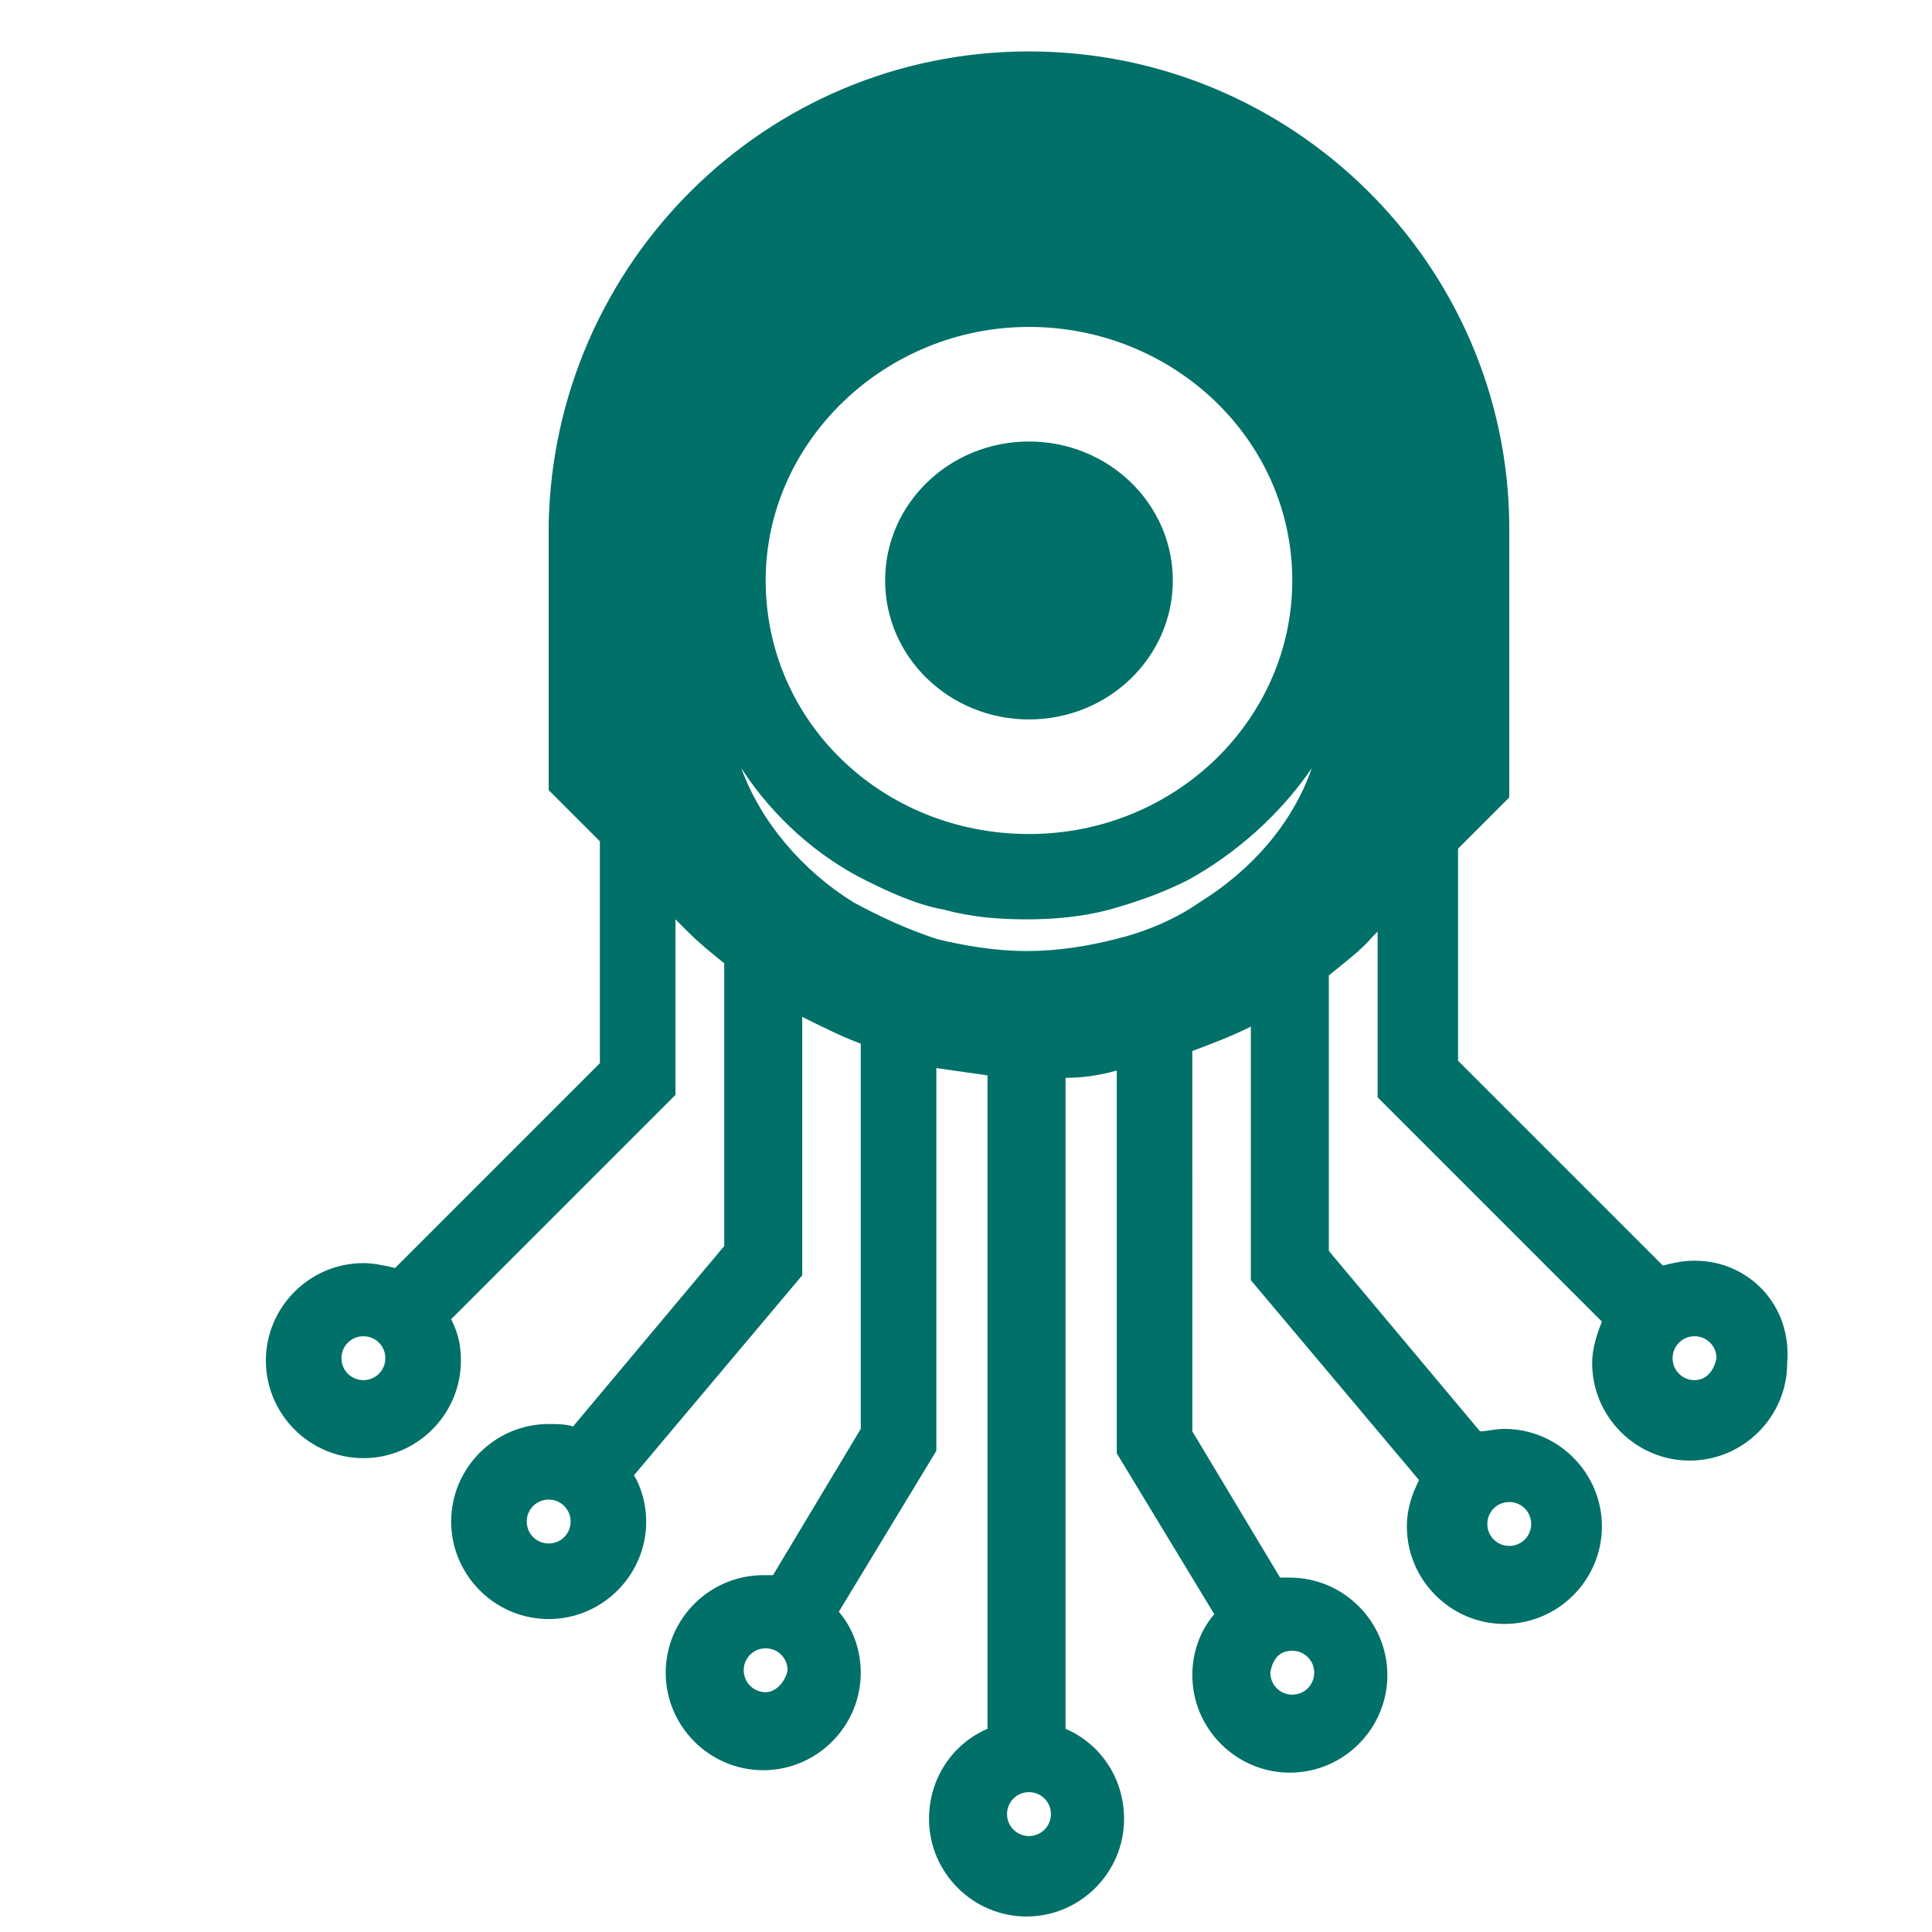 <?xml version="1.0" encoding="UTF-8" standalone="no"?>
<svg
   xmlns:dc="http://purl.org/dc/elements/1.1/"
   xmlns:cc="http://creativecommons.org/ns#"
   xmlns:rdf="http://www.w3.org/1999/02/22-rdf-syntax-ns#"
   xmlns:svg="http://www.w3.org/2000/svg"
   xmlns="http://www.w3.org/2000/svg"
   id="svg1971"
   version="1.1"
   viewBox="0 0 21 21"
   height="21mm"
   width="21mm">
  <defs
     id="defs1965" />
  <g
     transform="translate(0,-276)"
     id="layer1">
    <g
       id="g1283"
       transform="matrix(0.265,0,0,0.265,-136.129,181.954)">
      <g
         id="g1277">
        <ellipse
           class="st17"
           cx="555.9"
           cy="378.7"
           rx="5.9"
           ry="5.7"
           id="ellipse1275"
           style="fill:#007068" />
      </g>
      <g
         id="g1281">
        <path
           class="st17"
           d="m 583.2,406.6 c -0.5,0 -0.9,0.1 -1.3,0.2 l -8.4,-8.4 v -8.7 l 2.1,-2.1 v -11.2 0 c -0.1,-10.7 -8.9,-19.4 -19.7,-19.4 -10.8,0 -19.5,8.7 -19.7,19.4 v 0 10.9 l 2.1,2.1 v 9.1 l -8.4,8.4 c -0.4,-0.1 -0.9,-0.2 -1.3,-0.2 -2.2,0 -4,1.8 -4,4 0,2.2 1.8,4 4,4 2.2,0 4,-1.8 4,-4 0,-0.6 -0.1,-1.1 -0.4,-1.7 l 9.2,-9.2 v -7.2 l 0.5,0.5 c 0.5,0.5 1,0.9 1.5,1.3 V 406 l -6.2,7.4 c -0.3,-0.1 -0.7,-0.1 -1,-0.1 -2.2,0 -4,1.8 -4,4 0,2.2 1.8,4 4,4 2.2,0 4,-1.8 4,-4 0,-0.7 -0.2,-1.4 -0.5,-1.9 l 6.9,-8.2 v -10.6 c 0.8,0.4 1.6,0.8 2.4,1.1 v 15.8 l -3.6,6 c -0.1,0 -0.2,0 -0.4,0 -2.2,0 -4,1.8 -4,4 0,2.2 1.8,4 4,4 2.2,0 4,-1.8 4,-4 0,-0.9 -0.3,-1.8 -0.9,-2.5 l 4,-6.6 v -15.7 c 0.7,0.1 1.4,0.2 2.1,0.3 v 26.8 c -1.4,0.6 -2.4,2 -2.4,3.7 0,2.2 1.8,4 4,4 2.2,0 4,-1.8 4,-4 0,-1.7 -1,-3.1 -2.4,-3.7 v -26.7 c 0.7,0 1.4,-0.1 2.1,-0.3 v 15.7 l 4,6.6 c -0.6,0.7 -0.9,1.6 -0.9,2.5 0,2.2 1.8,4 4,4 2.2,0 4,-1.8 4,-4 0,-2.2 -1.8,-4 -4,-4 -0.1,0 -0.2,0 -0.4,0 l -3.6,-6 V 398 c 0.8,-0.3 1.6,-0.6 2.4,-1 v 10.4 l 6.9,8.2 c -0.3,0.6 -0.5,1.2 -0.5,1.9 0,2.2 1.8,4 4,4 2.2,0 4,-1.8 4,-4 0,-2.2 -1.8,-4 -4,-4 -0.4,0 -0.7,0.1 -1,0.1 l -6.2,-7.4 v -11.3 c 0.6,-0.5 1.3,-1 1.8,-1.6 l 0.2,-0.2 v 6.8 l 9.2,9.2 c -0.2,0.5 -0.4,1.1 -0.4,1.7 0,2.2 1.8,4 4,4 2.2,0 4,-1.8 4,-4 0.2,-2.4 -1.6,-4.2 -3.8,-4.2 z m -54.6,4.9 c -0.5,0 -0.9,-0.4 -0.9,-0.9 0,-0.5 0.4,-0.9 0.9,-0.9 0.5,0 0.9,0.4 0.9,0.9 0,0.5 -0.4,0.9 -0.9,0.9 z m 7.6,6.7 c -0.5,0 -0.9,-0.4 -0.9,-0.9 0,-0.5 0.4,-0.9 0.9,-0.9 0.5,0 0.9,0.4 0.9,0.9 0,0.5 -0.4,0.9 -0.9,0.9 z m 8.9,6.1 c -0.5,0 -0.9,-0.4 -0.9,-0.9 0,-0.5 0.4,-0.9 0.9,-0.9 0.5,0 0.9,0.4 0.9,0.9 -0.1,0.5 -0.5,0.9 -0.9,0.9 z m 21.6,-1.7 c 0.5,0 0.9,0.4 0.9,0.9 0,0.5 -0.4,0.9 -0.9,0.9 -0.5,0 -0.9,-0.4 -0.9,-0.9 0.1,-0.6 0.4,-0.9 0.9,-0.9 z m 8.9,-6.1 c 0.5,0 0.9,0.4 0.9,0.9 0,0.5 -0.4,0.9 -0.9,0.9 -0.5,0 -0.9,-0.4 -0.9,-0.9 0,-0.5 0.4,-0.9 0.9,-0.9 z m -19.7,-48.2 c 5.9,0 10.8,4.6 10.8,10.4 0,5.7 -4.8,10.4 -10.8,10.4 -6,0 -10.8,-4.6 -10.8,-10.4 0,-5.7 4.9,-10.4 10.8,-10.4 z m 0,61.9 c -0.5,0 -0.9,-0.4 -0.9,-0.9 0,-0.5 0.4,-0.9 0.9,-0.9 0.5,0 0.9,0.4 0.9,0.9 0,0.5 -0.4,0.9 -0.9,0.9 z m 7,-38.3 c -1,0.7 -2.2,1.2 -3.4,1.5 -1.2,0.3 -2.4,0.5 -3.7,0.5 -1.2,0 -2.5,-0.2 -3.7,-0.5 -1.2,-0.4 -2.3,-0.9 -3.4,-1.5 -2.1,-1.3 -3.8,-3.3 -4.6,-5.5 1.3,2 3.1,3.6 5.1,4.6 1,0.5 2.1,1 3.2,1.2 1.1,0.3 2.2,0.4 3.4,0.4 1.1,0 2.3,-0.1 3.4,-0.4 1.1,-0.3 2.2,-0.7 3.2,-1.2 2,-1.1 3.8,-2.7 5.1,-4.6 -0.8,2.3 -2.5,4.2 -4.6,5.5 z m 20.3,19.6 c -0.5,0 -0.9,-0.4 -0.9,-0.9 0,-0.5 0.4,-0.9 0.9,-0.9 0.5,0 0.9,0.4 0.9,0.9 -0.1,0.5 -0.4,0.9 -0.9,0.9 z"
           id="path1279"
           style="fill:#007068" />
      </g>
    </g>
  </g>
</svg>
